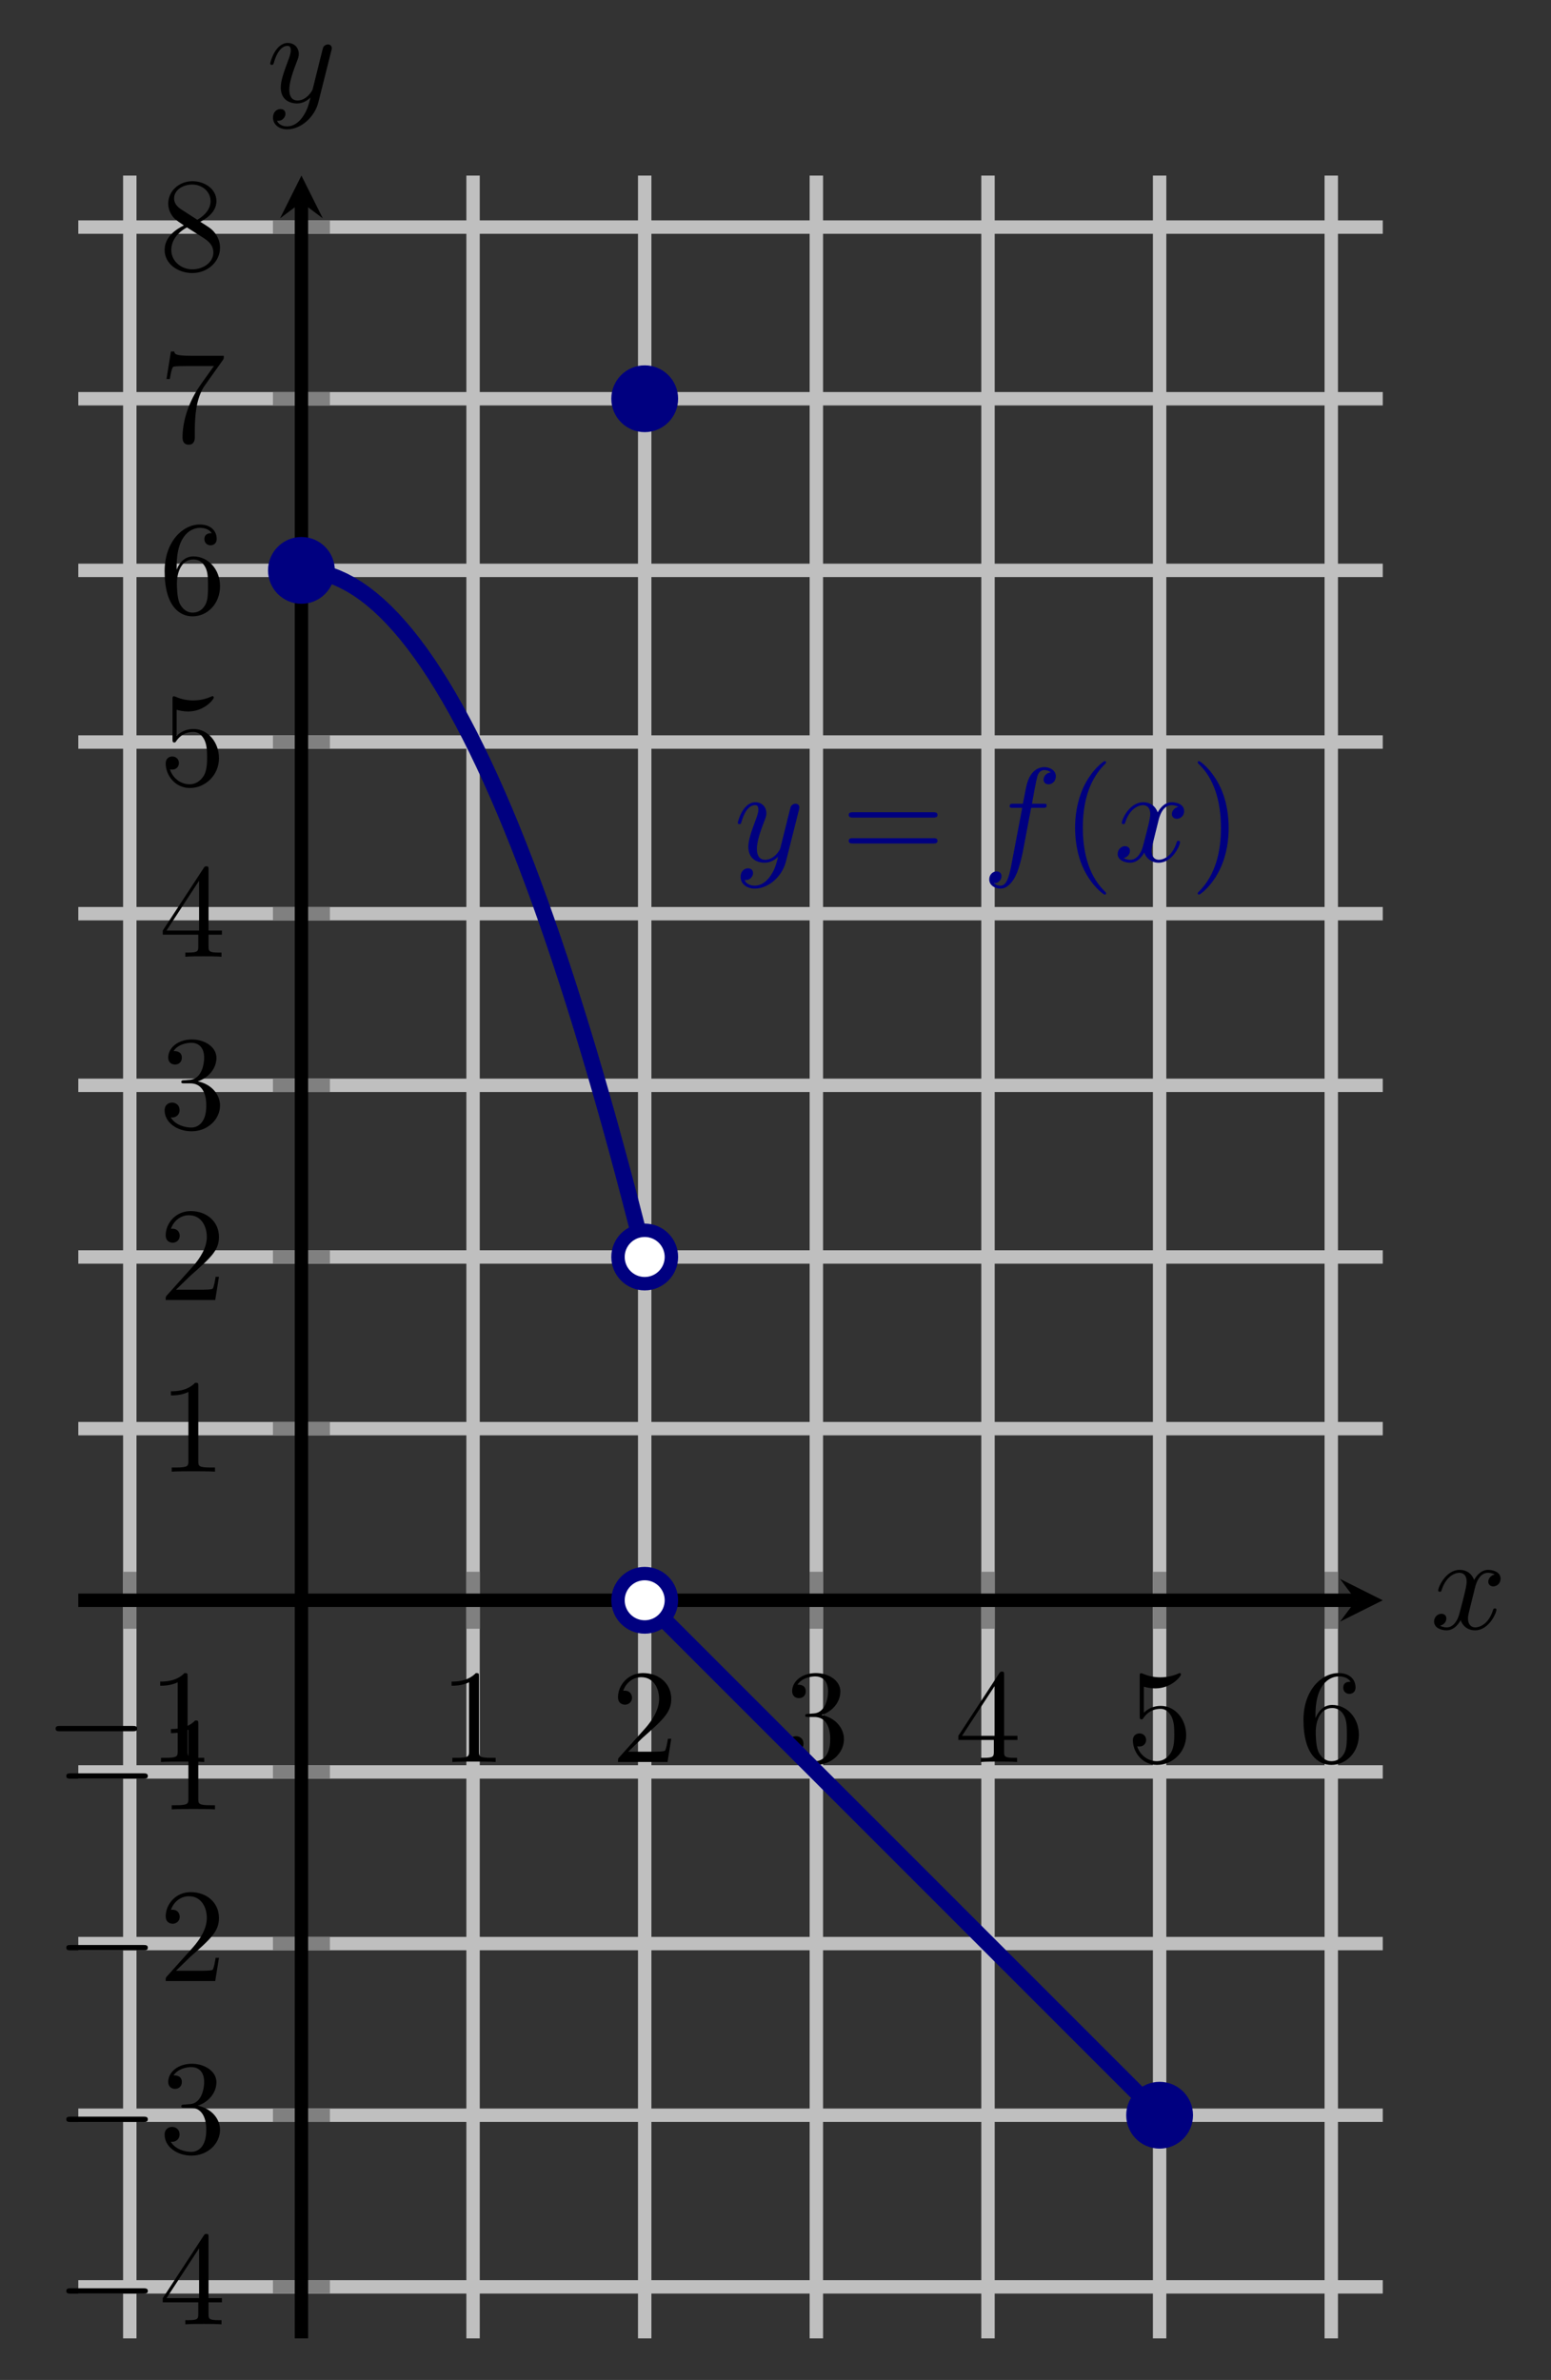 <?xml version="1.0" encoding="UTF-8" standalone="no"?>
<!DOCTYPE svg PUBLIC "-//W3C//DTD SVG 1.1//EN" "http://www.w3.org/Graphics/SVG/1.1/DTD/svg11.dtd">
<svg xmlns="http://www.w3.org/2000/svg" xmlns:xlink="http://www.w3.org/1999/xlink" version="1.1" width="115.749pt" height="177.602pt" viewBox="0 0 115.749 177.602">
<rect x="0" y="0" width="115.749" height="177.602" fill="#333333" stroke="none"/>
<path transform="matrix(1,0,0,-1,5.843,174.499)" stroke-width="1" stroke-linecap="butt" stroke-miterlimit="10" stroke-linejoin="miter" fill="none" stroke="#bfbfbf" d="M 3.843 0 L 3.843 161.396 M 29.461 0 L 29.461 161.396 M 42.27 0 L 42.27 161.396 M 55.08 0 L 55.08 161.396 M 67.889 0 L 67.889 161.396 M 80.698 0 L 80.698 161.396 M 93.507 0 L 93.507 161.396 "/>
<path transform="matrix(1,0,0,-1,5.843,174.499)" stroke-width="1" stroke-linecap="butt" stroke-miterlimit="10" stroke-linejoin="miter" fill="none" stroke="#bfbfbf" d="M 0 3.843 L 97.35 3.843 M 0 16.652 L 97.35 16.652 M 0 29.461 L 97.35 29.461 M 0 42.27 L 97.35 42.27 M 0 67.889 L 97.35 67.889 M 0 80.698 L 97.35 80.698 M 0 93.507 L 97.35 93.507 M 0 106.316 L 97.35 106.316 M 0 119.125 L 97.35 119.125 M 0 131.935 L 97.35 131.935 M 0 144.744 L 97.35 144.744 M 0 157.553 L 97.35 157.553 "/>
<path transform="matrix(1,0,0,-1,5.843,174.499)" stroke-width="1" stroke-linecap="butt" stroke-miterlimit="10" stroke-linejoin="miter" fill="none" stroke="#808080" d="M 3.843 52.954 L 3.843 57.205 M 29.461 52.954 L 29.461 57.205 M 42.27 52.954 L 42.27 57.205 M 55.08 52.954 L 55.08 57.205 M 67.889 52.954 L 67.889 57.205 M 80.698 52.954 L 80.698 57.205 M 93.507 52.954 L 93.507 57.205 "/>
<path transform="matrix(1,0,0,-1,5.843,174.499)" stroke-width="1" stroke-linecap="butt" stroke-miterlimit="10" stroke-linejoin="miter" fill="none" stroke="#808080" d="M 14.526 3.843 L 18.778 3.843 M 14.526 16.652 L 18.778 16.652 M 14.526 29.461 L 18.778 29.461 M 14.526 42.27 L 18.778 42.27 M 14.526 67.889 L 18.778 67.889 M 14.526 80.698 L 18.778 80.698 M 14.526 93.507 L 18.778 93.507 M 14.526 106.316 L 18.778 106.316 M 14.526 119.125 L 18.778 119.125 M 14.526 131.935 L 18.778 131.935 M 14.526 144.744 L 18.778 144.744 M 14.526 157.553 L 18.778 157.553 "/>
<path transform="matrix(1,0,0,-1,5.843,174.499)" stroke-width="1" stroke-linecap="butt" stroke-miterlimit="10" stroke-linejoin="miter" fill="none" stroke="#000000" d="M 0 55.08 L 95.357 55.08 "/>
<path transform="matrix(1,0,0,-1,101.2,119.42)" d="M 1.993 0 L -1.196 1.594 L 0 0 L -1.196 -1.594 "/>
<path transform="matrix(1,0,0,-1,5.843,174.499)" stroke-width="1" stroke-linecap="butt" stroke-miterlimit="10" stroke-linejoin="miter" fill="none" stroke="#000000" d="M 16.652 0 L 16.652 159.403 "/>
<path transform="matrix(0,-1,-1,-0,22.495,15.096)" d="M 1.993 0 L -1.196 1.594 L 0 0 L -1.196 -1.594 "/>
<symbol id="font_0_1">
<path d="M .576 0 C .593 0 .611 0 .611 .02 C .611 .04 .593 .04 .576 .04 L .035 .04 C .018 .04 0 .04 0 .02 C 0 0 .018 0 .035 0 L .576 0 Z "/>
</symbol>
<use xlink:href="#font_0_1" transform="matrix(9.963,0,0,-9.963,4.148,129.195)"/>
<symbol id="font_1_3">
<path d="M .205 .64 C .205 .664 .205 .666 .182 .666 C .12 .602 .032 .602 0 .602 L 0 .571 C .02 .571 .079 .571 .131 .597 L .131 .079 C .131 .043 .128 .031 .038 .031 L .006 .031 L .006 0 C .041 .003 .128 .003 .168 .003 C .208 .003 .295 .003 .33 0 L .33 .031 L .298 .031 C .208 .031 .205 .042 .205 .079 L .205 .64 Z "/>
</symbol>
<use xlink:href="#font_1_3" transform="matrix(9.963,0,0,-9.963,11.956,131.486)"/>
<use xlink:href="#font_1_3" transform="matrix(9.963,0,0,-9.963,33.7,131.486)"/>
<symbol id="font_1_4">
<path d="M .077 .077 L .183 .18 C .339 .318 .399 .372 .399 .472 C .399 .586 .309 .666 .187 .666 C .074 .666 0 .574 0 .485 C 0 .429 .05 .429 .053 .429 C .07 .429 .105 .441 .105 .482 C .105 .508 .087 .534 .052 .534 C .044 .534 .042 .534 .039 .533 C .062 .598 .116 .635 .174 .635 C .265 .635 .308 .554 .308 .472 C .308 .392 .258 .313 .203 .251 L .011 .037 C 0 .026 0 .024 0 0 L .371 0 L .399 .174 L .374 .174 C .369 .144 .362 .1 .352 .085 C .345 .077 .279 .077 .257 .077 L .077 .077 Z "/>
</symbol>
<use xlink:href="#font_1_4" transform="matrix(9.963,0,0,-9.963,46.12,131.486)"/>
<symbol id="font_1_5">
<path d="M .248 .374 C .33 .401 .388 .471 .388 .55 C .388 .632 .3 .688 .204 .688 C .103 .688 .027 .628 .027 .552 C .027 .519 .049 .5 .078 .5 C .109 .5 .129 .522 .129 .551 C .129 .601 .082 .601 .067 .601 C .098 .65 .164 .663 .2 .663 C .241 .663 .296 .641 .296 .551 C .296 .539 .294 .481 .268 .437 C .238 .389 .204 .386 .179 .385 C .171 .384 .147 .382 .14 .382 C .132 .381 .125 .38 .125 .37 C .125 .359 .132 .359 .149 .359 L .193 .359 C .275 .359 .312 .291 .312 .193 C .312 .057 .243 .028 .199 .028 C .156 .028 .081 .045 .046 .104 C .081 .099 .112 .121 .112 .159 C .112 .195 .085 .215 .056 .215 C .032 .215 0 .201 0 .157 C 0 .066 .093 0 .202 0 C .324 0 .415 .091 .415 .193 C .415 .275 .352 .353 .248 .374 Z "/>
</symbol>
<use xlink:href="#font_1_5" transform="matrix(9.963,0,0,-9.963,58.849,131.705)"/>
<symbol id="font_1_6">
<path d="M .266 .165 L .266 .078 C .266 .042 .264 .031 .19 .031 L .169 .031 L .169 0 C .21 .003 .262 .003 .304 .003 C .346 .003 .399 .003 .44 0 L .44 .031 L .419 .031 C .345 .031 .343 .042 .343 .078 L .343 .165 L .443 .165 L .443 .196 L .343 .196 L .343 .651 C .343 .671 .343 .677 .327 .677 C .318 .677 .315 .677 .307 .665 L 0 .196 L 0 .165 L .266 .165 M .272 .196 L .028 .196 L .272 .569 L .272 .196 Z "/>
</symbol>
<use xlink:href="#font_1_6" transform="matrix(9.963,0,0,-9.963,71.519,131.486)"/>
<symbol id="font_1_7">
<path d="M .399 .223 C .399 .342 .317 .442 .209 .442 C .161 .442 .118 .426 .082 .391 L .082 .586 C .102 .58 .135 .573 .167 .573 C .29 .573 .36 .664 .36 .677 C .36 .683 .357 .688 .35 .688 C .349 .688 .347 .688 .342 .685 C .322 .676 .273 .656 .206 .656 C .166 .656 .12 .663 .073 .684 C .065 .687 .063 .687 .061 .687 C .051 .687 .051 .679 .051 .663 L .051 .367 C .051 .349 .051 .341 .065 .341 C .072 .341 .074 .344 .078 .35 C .089 .366 .126 .42 .207 .42 C .259 .42 .284 .374 .292 .356 C .308 .319 .31 .28 .31 .23 C .31 .195 .31 .135 .286 .093 C .262 .054 .225 .028 .179 .028 C .106 .028 .049 .081 .032 .14 C .035 .139 .038 .138 .049 .138 C .082 .138 .099 .163 .099 .187 C .099 .211 .082 .236 .049 .236 C .035 .236 0 .229 0 .183 C 0 .097 .069 0 .181 0 C .297 0 .399 .096 .399 .223 Z "/>
</symbol>
<use xlink:href="#font_1_7" transform="matrix(9.963,0,0,-9.963,84.547,131.705)"/>
<symbol id="font_1_8">
<path d="M .09 .35 L .09 .374 C .09 .627 .214 .663 .265 .663 C .289 .663 .331 .657 .353 .623 C .338 .623 .298 .623 .298 .578 C .298 .547 .322 .532 .344 .532 C .36 .532 .39 .541 .39 .58 C .39 .64 .346 .688 .263 .688 C .135 .688 0 .559 0 .338 C 0 .071 .116 0 .209 0 C .32 0 .415 .094 .415 .226 C .415 .353 .326 .449 .215 .449 C .147 .449 .11 .398 .09 .35 M .209 .028 C .146 .028 .116 .088 .11 .103 C .092 .15 .092 .23 .092 .248 C .092 .326 .124 .426 .214 .426 C .23 .426 .276 .426 .307 .364 C .325 .327 .325 .276 .325 .227 C .325 .179 .325 .129 .308 .093 C .278 .033 .232 .028 .209 .028 Z "/>
</symbol>
<use xlink:href="#font_1_8" transform="matrix(9.963,0,0,-9.963,97.276,131.705)"/>
<use xlink:href="#font_0_1" transform="matrix(9.963,0,0,-9.963,4.946,171.16)"/>
<use xlink:href="#font_1_6" transform="matrix(9.963,0,0,-9.963,12.147,173.451)"/>
<use xlink:href="#font_0_1" transform="matrix(9.963,0,0,-9.963,4.946,158.351)"/>
<use xlink:href="#font_1_5" transform="matrix(9.963,0,0,-9.963,12.286,160.861)"/>
<use xlink:href="#font_0_1" transform="matrix(9.963,0,0,-9.963,4.946,145.542)"/>
<use xlink:href="#font_1_4" transform="matrix(9.963,0,0,-9.963,12.366,147.833)"/>
<use xlink:href="#font_0_1" transform="matrix(9.963,0,0,-9.963,4.946,132.733)"/>
<use xlink:href="#font_1_3" transform="matrix(9.963,0,0,-9.963,12.755,135.024)"/>
<use xlink:href="#font_1_3" transform="matrix(9.963,0,0,-9.963,12.755,109.821)"/>
<use xlink:href="#font_1_4" transform="matrix(9.963,0,0,-9.963,12.366,97.012)"/>
<use xlink:href="#font_1_5" transform="matrix(9.963,0,0,-9.963,12.286,84.422)"/>
<use xlink:href="#font_1_6" transform="matrix(9.963,0,0,-9.963,12.147,71.394)"/>
<use xlink:href="#font_1_7" transform="matrix(9.963,0,0,-9.963,12.366,58.804)"/>
<use xlink:href="#font_1_8" transform="matrix(9.963,0,0,-9.963,12.286,45.995)"/>
<symbol id="font_1_9">
<path d="M .42 .631 C .429 .643 .429 .645 .429 .666 L .186 .666 C .064 .666 .062 .679 .058 .698 L .033 .698 L 0 .492 L .025 .492 C .028 .508 .037 .571 .05 .583 C .057 .589 .135 .589 .148 .589 L .355 .589 C .344 .573 .265 .464 .243 .431 C .153 .296 .12 .157 .12 .055 C .12 .045 .12 0 .166 0 C .212 0 .212 .045 .212 .055 L .212 .106 C .212 .161 .215 .216 .223 .27 C .227 .293 .241 .379 .285 .441 L .42 .631 Z "/>
</symbol>
<use xlink:href="#font_1_9" transform="matrix(9.963,0,0,-9.963,12.426,33.186)"/>
<symbol id="font_1_a">
<path d="M .121 .479 C .075 .509 .071 .543 .071 .56 C .071 .621 .136 .663 .207 .663 C .28 .663 .344 .611 .344 .539 C .344 .482 .305 .434 .245 .399 L .121 .479 M .267 .384 C .339 .421 .388 .473 .388 .539 C .388 .631 .299 .688 .208 .688 C .108 .688 .027 .614 .027 .521 C .027 .503 .029 .458 .071 .411 C .082 .399 .119 .374 .144 .357 C .086 .328 0 .272 0 .173 C 0 .067 .102 0 .207 0 C .32 0 .415 .083 .415 .19 C .415 .226 .404 .271 .366 .313 C .347 .334 .331 .344 .267 .384 M .167 .342 L .29 .264 C .318 .245 .365 .215 .365 .154 C .365 .08 .29 .028 .208 .028 C .122 .028 .05 .09 .05 .173 C .05 .231 .082 .295 .167 .342 Z "/>
</symbol>
<use xlink:href="#font_1_a" transform="matrix(9.963,0,0,-9.963,12.286,20.377)"/>
<path transform="matrix(1,0,0,-1,5.843,174.499)" stroke-width="1.196" stroke-linecap="butt" stroke-miterlimit="10" stroke-linejoin="miter" fill="none" stroke="#000080" d="M 16.652 131.935 L 17.175 131.913 L 17.698 131.849 L 18.22 131.743 L 18.743 131.593 L 19.266 131.401 L 19.789 131.166 L 20.312 130.889 L 20.834 130.569 L 21.357 130.206 L 21.88 129.801 L 22.403 129.353 L 22.926 128.862 L 23.449 128.328 L 23.971 127.752 L 24.494 127.133 L 25.017 126.472 L 25.54 125.768 L 26.063 125.021 L 26.585 124.231 L 27.108 123.399 L 27.631 122.524 L 28.154 121.606 L 28.677 120.646 L 29.2 119.643 L 29.722 118.597 L 30.245 117.509 L 30.768 116.378 L 31.291 115.205 L 31.814 113.988 L 32.337 112.729 L 32.859 111.427 L 33.382 110.083 L 33.905 108.696 L 34.428 107.266 L 34.951 105.794 L 35.473 104.279 L 35.996 102.721 L 36.519 101.121 L 37.042 99.477 L 37.565 97.792 L 38.088 96.063 L 38.61 94.292 L 39.133 92.478 L 39.656 90.622 L 40.179 88.722 L 40.702 86.781 L 41.224 84.796 L 41.747 82.769 L 42.27 80.699 "/>
<path transform="matrix(1,0,0,-1,5.843,174.499)" stroke-width="1.196" stroke-linecap="butt" stroke-miterlimit="10" stroke-linejoin="miter" fill="none" stroke="#000080" d="M 42.27 55.08 L 80.698 16.652 "/>
<symbol id="font_2_3">
<path d="M .457 .586 C .461 .6 .461 .602 .461 .609 C .461 .627 .447 .636 .432 .636 C .422 .636 .406 .63 .397 .615 C .395 .61 .387 .579 .383 .561 C .376 .535 .369 .508 .363 .481 L .318 .301 C .314 .286 .271 .216 .205 .216 C .154 .216 .143 .26 .143 .297 C .143 .343 .16 .405 .194 .493 C .21 .534 .214 .545 .214 .565 C .214 .61 .182 .647 .132 .647 C .037 .647 0 .502 0 .493 C 0 .483 .01 .483 .012 .483 C .022 .483 .023 .485 .028 .501 C .055 .595 .095 .625 .129 .625 C .137 .625 .154 .625 .154 .593 C .154 .568 .144 .542 .137 .523 C .097 .417 .079 .36 .079 .313 C .079 .224 .142 .194 .201 .194 C .24 .194 .274 .211 .302 .239 C .289 .187 .277 .138 .237 .085 C .211 .051 .173 .022 .127 .022 C .113 .022 .068 .025 .051 .064 C .067 .064 .08 .064 .094 .076 C .104 .085 .114 .098 .114 .117 C .114 .148 .087 .152 .077 .152 C .054 .152 .021 .136 .021 .087 C .021 .037 .065 0 .127 0 C .23 0 .333 .091 .361 .204 L .457 .586 Z "/>
</symbol>
<use xlink:href="#font_2_3" transform="matrix(9.963,0,0,-9.963,55.061,66.312)" fill="#000080"/>
<symbol id="font_1_b">
<path d="M .631 .194 C .646 .194 .665 .194 .665 .214 C .665 .234 .646 .234 .632 .234 L .033 .234 C .019 .234 0 .234 0 .214 C 0 .194 .019 .194 .034 .194 L .631 .194 M .632 0 C .646 0 .665 0 .665 .02 C .665 .04 .646 .04 .631 .04 L .034 .04 C .019 .04 0 .04 0 .02 C 0 0 .019 0 .033 0 L .632 0 Z "/>
</symbol>
<use xlink:href="#font_1_b" transform="matrix(9.963,0,0,-9.963,63.339,62.945)" fill="#000080"/>
<symbol id="font_2_1">
<path d="M .314 .605 L .4 .605 C .42 .605 .43 .605 .43 .625 C .43 .636 .42 .636 .403 .636 L .32 .636 L .341 .75 C .345 .771 .359 .842 .365 .854 C .374 .873 .391 .888 .412 .888 C .416 .888 .442 .888 .461 .87 C .417 .866 .407 .831 .407 .816 C .407 .793 .425 .781 .444 .781 C .47 .781 .499 .803 .499 .841 C .499 .887 .453 .91 .412 .91 C .378 .91 .315 .892 .285 .793 C .279 .772 .276 .762 .252 .636 L .183 .636 C .164 .636 .153 .636 .153 .617 C .153 .605 .162 .605 .181 .605 L .247 .605 L .172 .21 C .154 .113 .137 .022 .085 .022 C .081 .022 .056 .022 .037 .04 C .083 .043 .092 .079 .092 .094 C .092 .117 .074 .129 .055 .129 C .029 .129 0 .107 0 .069 C 0 .024 .044 0 .085 0 C .14 0 .18 .059 .198 .097 C .23 .16 .253 .281 .254 .288 L .314 .605 Z "/>
</symbol>
<use xlink:href="#font_2_1" transform="matrix(9.963,0,0,-9.963,73.825,66.312)" fill="#000080"/>
<symbol id="font_1_1">
<path d="M .232 .01 C .232 .013 .232 .015 .215 .032 C .09 .158 .058 .347 .058 .5 C .058 .674 .096 .848 .219 .973 C .232 .985 .232 .987 .232 .99 C .232 .997 .228 1 .222 1 C .212 1 .122 .932 .063 .805 C .012 .695 0 .584 0 .5 C 0 .422 .011 .301 .066 .188 C .126 .065 .212 0 .222 0 C .228 0 .232 .003 .232 .01 Z "/>
</symbol>
<use xlink:href="#font_1_1" transform="matrix(9.963,0,0,-9.963,80.233,66.761)" fill="#000080"/>
<symbol id="font_2_2">
<path d="M .305 .313 C .311 .339 .334 .431 .404 .431 C .409 .431 .433 .431 .454 .418 C .426 .413 .406 .388 .406 .364 C .406 .348 .417 .329 .444 .329 C .466 .329 .498 .347 .498 .387 C .498 .439 .439 .453 .405 .453 C .347 .453 .312 .4 .3 .377 C .275 .443 .221 .453 .192 .453 C .088 .453 .031 .324 .031 .299 C .031 .289 .041 .289 .043 .289 C .051 .289 .054 .291 .056 .3 C .09 .406 .156 .431 .19 .431 C .209 .431 .244 .422 .244 .364 C .244 .333 .227 .266 .19 .126 C .174 .064 .139 .022 .095 .022 C .089 .022 .066 .022 .045 .035 C .07 .04 .092 .061 .092 .089 C .092 .116 .07 .124 .055 .124 C .025 .124 0 .098 0 .066 C 0 .02 .05 0 .094 0 C .16 0 .196 .07 .199 .076 C .211 .039 .247 0 .307 0 C .41 0 .467 .129 .467 .154 C .467 .164 .458 .164 .455 .164 C .446 .164 .444 .16 .442 .153 C .409 .046 .341 .022 .309 .022 C .27 .022 .254 .054 .254 .088 C .254 .11 .26 .132 .271 .176 L .305 .313 Z "/>
</symbol>
<use xlink:href="#font_2_2" transform="matrix(9.963,0,0,-9.963,83.41,64.38)" fill="#000080"/>
<symbol id="font_1_2">
<path d="M .232 .5 C .232 .578 .221 .699 .166 .812 C .106 .935 .02 1 .01 1 C .004 1 0 .996 0 .99 C 0 .987 0 .985 .019 .967 C .117 .868 .174 .709 .174 .5 C .174 .329 .137 .153 .013 .027 C 0 .015 0 .013 0 .01 C 0 .004 .004 0 .01 0 C .02 0 .11 .068 .169 .195 C .22 .305 .232 .416 .232 .5 Z "/>
</symbol>
<use xlink:href="#font_1_2" transform="matrix(9.963,0,0,-9.963,89.383,66.761)" fill="#000080"/>
<path transform="matrix(1,0,0,-1,5.843,174.499)" d="M 44.263 55.08 C 44.263 56.18 43.371 57.072 42.27 57.072 C 41.17 57.072 40.278 56.18 40.278 55.08 C 40.278 53.979 41.17 53.087 42.27 53.087 C 43.371 53.087 44.263 53.979 44.263 55.08 Z M 42.27 55.08 " fill="#ffffff"/>
<path transform="matrix(1,0,0,-1,5.843,174.499)" stroke-width="1" stroke-linecap="butt" stroke-miterlimit="10" stroke-linejoin="miter" fill="none" stroke="#000080" d="M 44.263 55.08 C 44.263 56.18 43.371 57.072 42.27 57.072 C 41.17 57.072 40.278 56.18 40.278 55.08 C 40.278 53.979 41.17 53.087 42.27 53.087 C 43.371 53.087 44.263 53.979 44.263 55.08 Z M 42.27 55.08 "/>
<path transform="matrix(1,0,0,-1,5.843,174.499)" d="M 44.263 80.698 C 44.263 81.798 43.371 82.69 42.27 82.69 C 41.17 82.69 40.278 81.798 40.278 80.698 C 40.278 79.597 41.17 78.705 42.27 78.705 C 43.371 78.705 44.263 79.597 44.263 80.698 Z M 42.27 80.698 " fill="#ffffff"/>
<path transform="matrix(1,0,0,-1,5.843,174.499)" stroke-width="1" stroke-linecap="butt" stroke-miterlimit="10" stroke-linejoin="miter" fill="none" stroke="#000080" d="M 44.263 80.698 C 44.263 81.798 43.371 82.69 42.27 82.69 C 41.17 82.69 40.278 81.798 40.278 80.698 C 40.278 79.597 41.17 78.705 42.27 78.705 C 43.371 78.705 44.263 79.597 44.263 80.698 Z M 42.27 80.698 "/>
<path transform="matrix(1,0,0,-1,5.843,174.499)" d="M 18.644 131.935 C 18.644 133.035 17.752 133.927 16.652 133.927 C 15.551 133.927 14.659 133.035 14.659 131.935 C 14.659 130.834 15.551 129.942 16.652 129.942 C 17.752 129.942 18.644 130.834 18.644 131.935 Z M 16.652 131.935 " fill="#000080"/>
<path transform="matrix(1,0,0,-1,5.843,174.499)" stroke-width="1" stroke-linecap="butt" stroke-miterlimit="10" stroke-linejoin="miter" fill="none" stroke="#000080" d="M 18.644 131.935 C 18.644 133.035 17.752 133.927 16.652 133.927 C 15.551 133.927 14.659 133.035 14.659 131.935 C 14.659 130.834 15.551 129.942 16.652 129.942 C 17.752 129.942 18.644 130.834 18.644 131.935 Z M 16.652 131.935 "/>
<path transform="matrix(1,0,0,-1,5.843,174.499)" d="M 44.263 144.744 C 44.263 145.844 43.371 146.736 42.27 146.736 C 41.17 146.736 40.278 145.844 40.278 144.744 C 40.278 143.643 41.17 142.751 42.27 142.751 C 43.371 142.751 44.263 143.643 44.263 144.744 Z M 42.27 144.744 " fill="#000080"/>
<path transform="matrix(1,0,0,-1,5.843,174.499)" stroke-width="1" stroke-linecap="butt" stroke-miterlimit="10" stroke-linejoin="miter" fill="none" stroke="#000080" d="M 44.263 144.744 C 44.263 145.844 43.371 146.736 42.27 146.736 C 41.17 146.736 40.278 145.844 40.278 144.744 C 40.278 143.643 41.17 142.751 42.27 142.751 C 43.371 142.751 44.263 143.643 44.263 144.744 Z M 42.27 144.744 "/>
<path transform="matrix(1,0,0,-1,5.843,174.499)" d="M 82.69 16.652 C 82.69 17.752 81.798 18.644 80.698 18.644 C 79.597 18.644 78.705 17.752 78.705 16.652 C 78.705 15.551 79.597 14.659 80.698 14.659 C 81.798 14.659 82.69 15.551 82.69 16.652 Z M 80.698 16.652 " fill="#000080"/>
<path transform="matrix(1,0,0,-1,5.843,174.499)" stroke-width="1" stroke-linecap="butt" stroke-miterlimit="10" stroke-linejoin="miter" fill="none" stroke="#000080" d="M 82.69 16.652 C 82.69 17.752 81.798 18.644 80.698 18.644 C 79.597 18.644 78.705 17.752 78.705 16.652 C 78.705 15.551 79.597 14.659 80.698 14.659 C 81.798 14.659 82.69 15.551 82.69 16.652 Z M 80.698 16.652 "/>
<use xlink:href="#font_2_2" transform="matrix(9.963,0,0,-9.963,107.023,121.662)"/>
<use xlink:href="#font_2_3" transform="matrix(9.963,0,0,-9.963,20.166,9.652)"/>
</svg>
